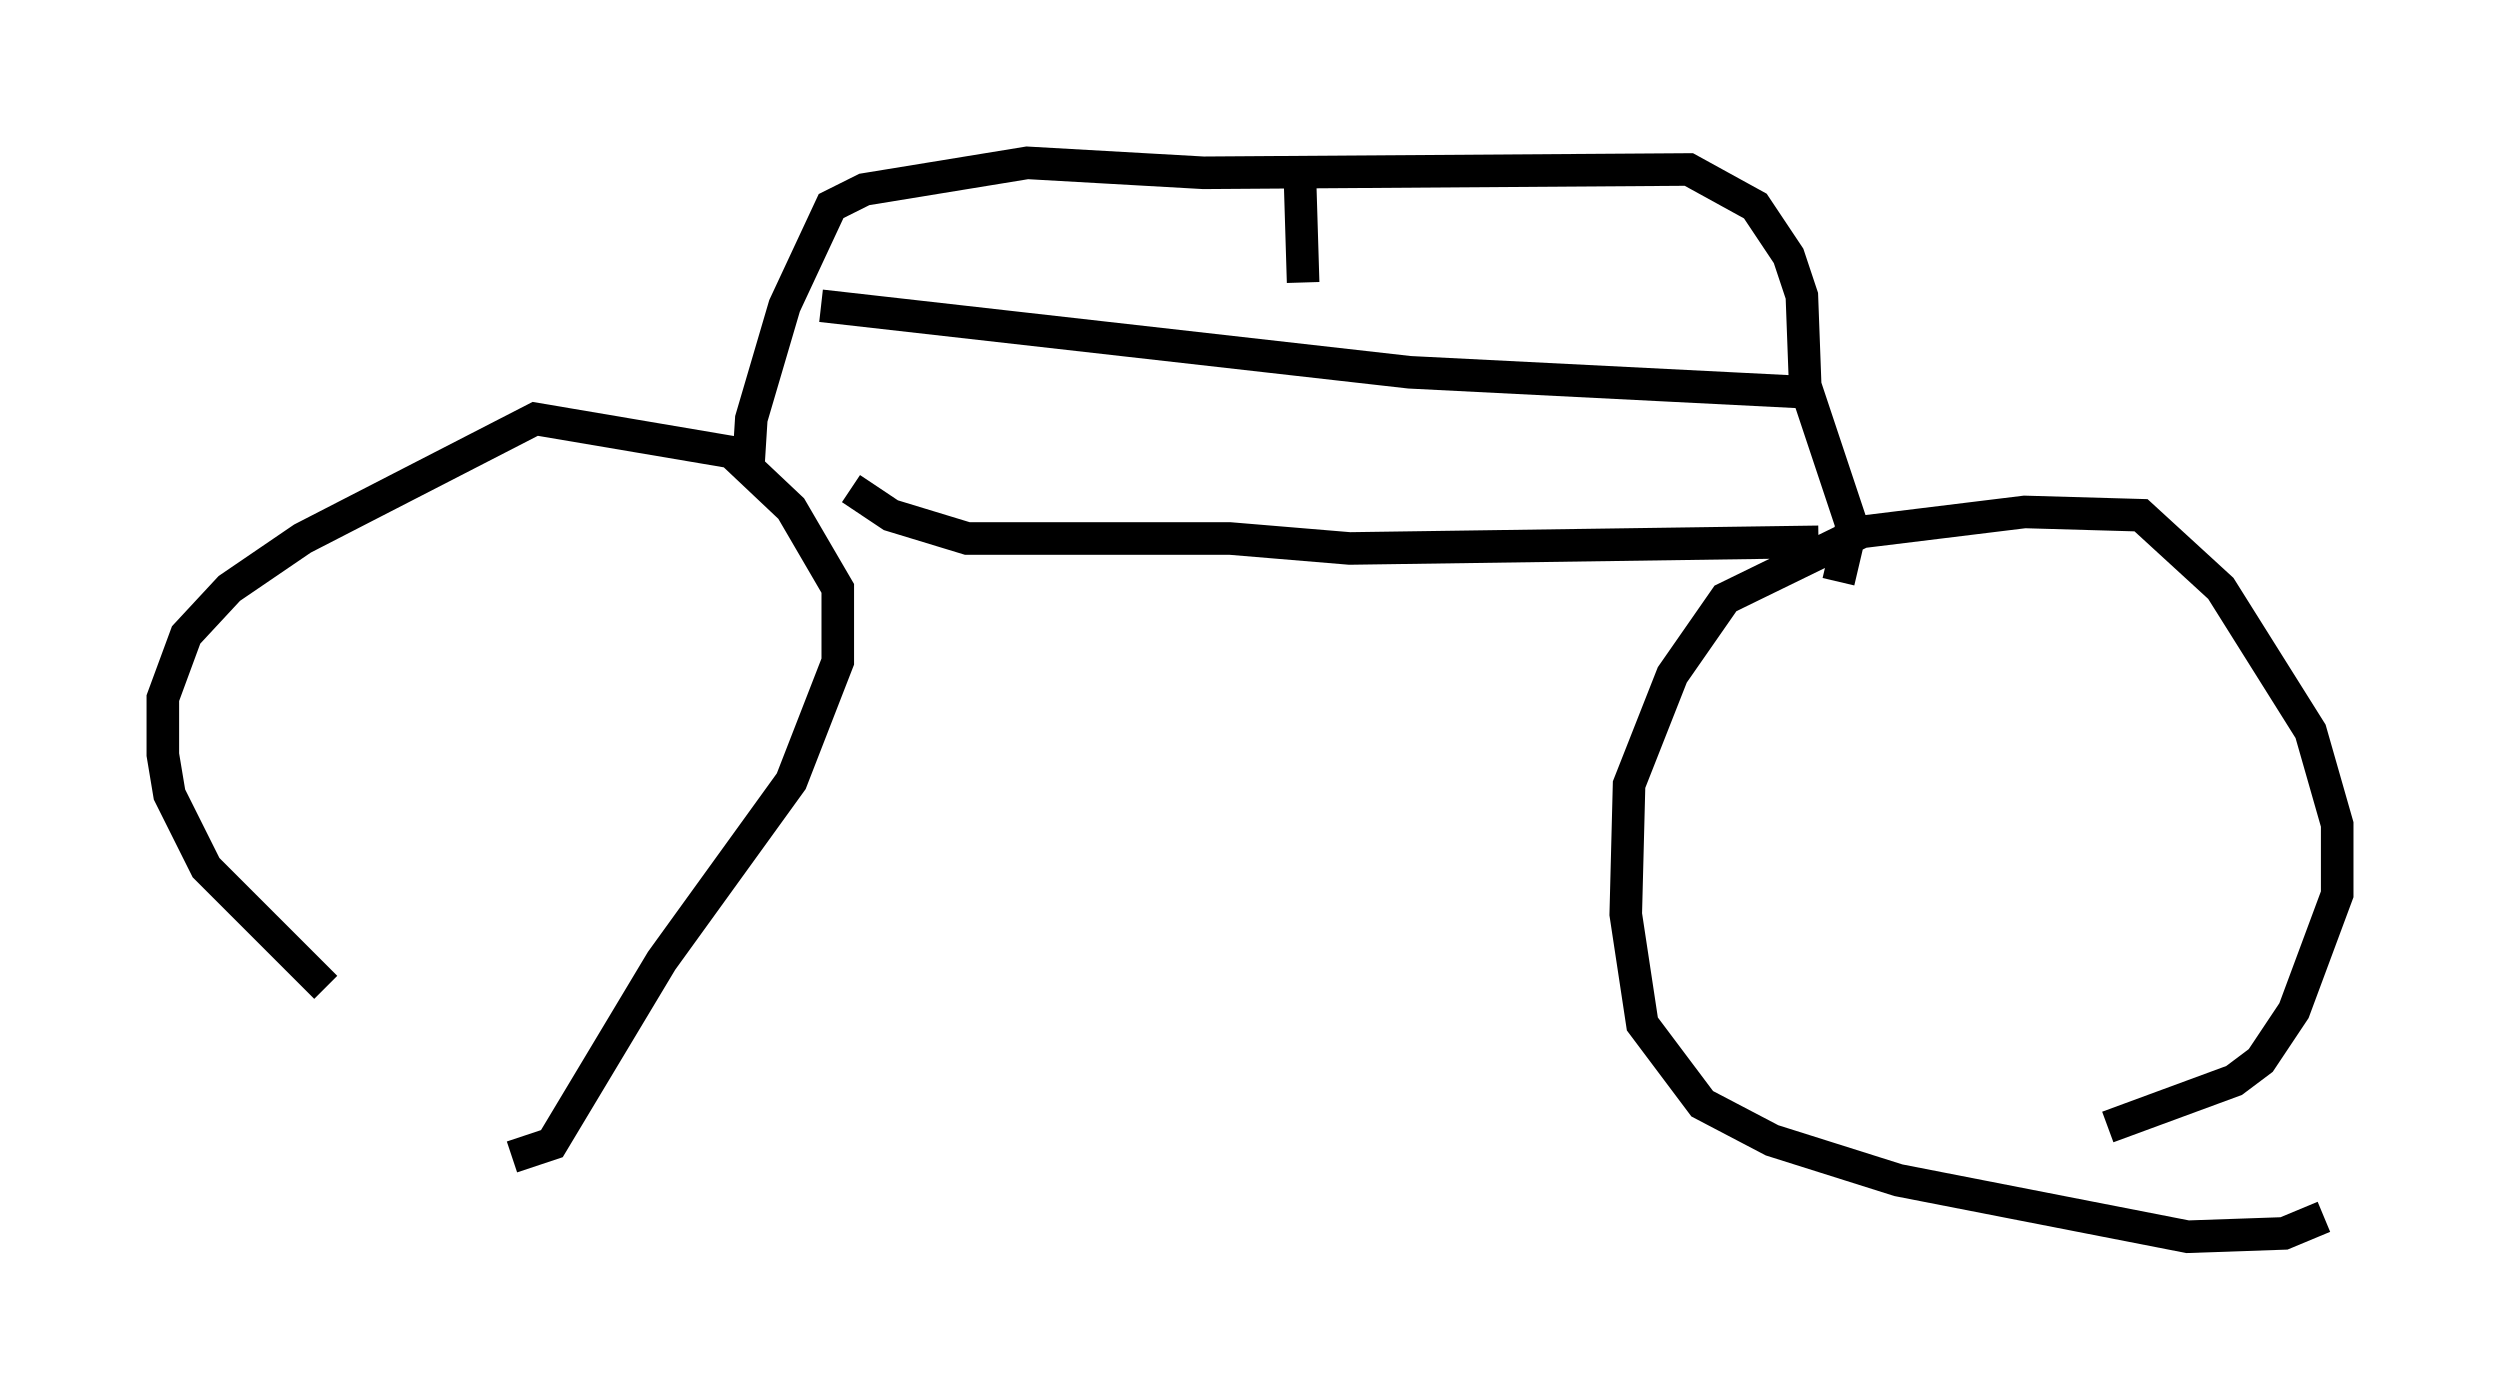 <?xml version="1.0" encoding="utf-8" ?>
<svg baseProfile="full" height="42.973" version="1.1" width="76.763" xmlns="http://www.w3.org/2000/svg" xmlns:ev="http://www.w3.org/2001/xml-events" xmlns:xlink="http://www.w3.org/1999/xlink"><defs /><rect fill="white" height="42.973" width="76.763" x="0" y="0" /><path d="M15.515, 33.89 m-5.513, -3.573 l-3.675, -3.675 -1.123, -2.246 l-0.204, -1.225 0.0, -1.735 l0.715, -1.94 1.327, -1.429 l2.246, -1.531 7.146, -3.675 l6.023, 1.021 1.838, 1.735 l1.429, 2.45 0.0, 2.246 l-1.429, 3.675 -3.981, 5.513 l-3.369, 5.615 -1.225, 0.408 m55.636, 1.838 l-1.225, 0.51 -2.96, 0.102 l-8.881, -1.735 -3.879, -1.225 l-2.144, -1.123 -1.838, -2.45 l-0.51, -3.369 0.102, -3.981 l1.327, -3.369 1.633, -2.348 l4.185, -2.042 5.002, -0.613 l3.573, 0.102 2.45, 2.246 l2.756, 4.39 0.817, 2.858 l0.0, 2.144 -1.327, 3.573 l-1.021, 1.531 -0.817, 0.613 l-3.879, 1.429 m-41.753, -20.111 l0.102, -1.633 1.021, -3.471 l1.429, -3.063 1.021, -0.51 l5.002, -0.817 5.41, 0.306 l14.904, -0.102 2.042, 1.123 l1.021, 1.531 0.408, 1.225 l0.102, 2.756 1.429, 4.288 l-0.408, 1.735 m-0.613, -1.225 l-14.394, 0.204 -3.675, -0.306 l-8.065, 0.0 -2.348, -0.715 l-1.225, -0.817 m13.781, -9.698 l0.102, 3.369 m-14.802, 0.715 l18.069, 2.042 12.148, 0.613 " fill="none" stroke="black" stroke-width="1" /></svg>